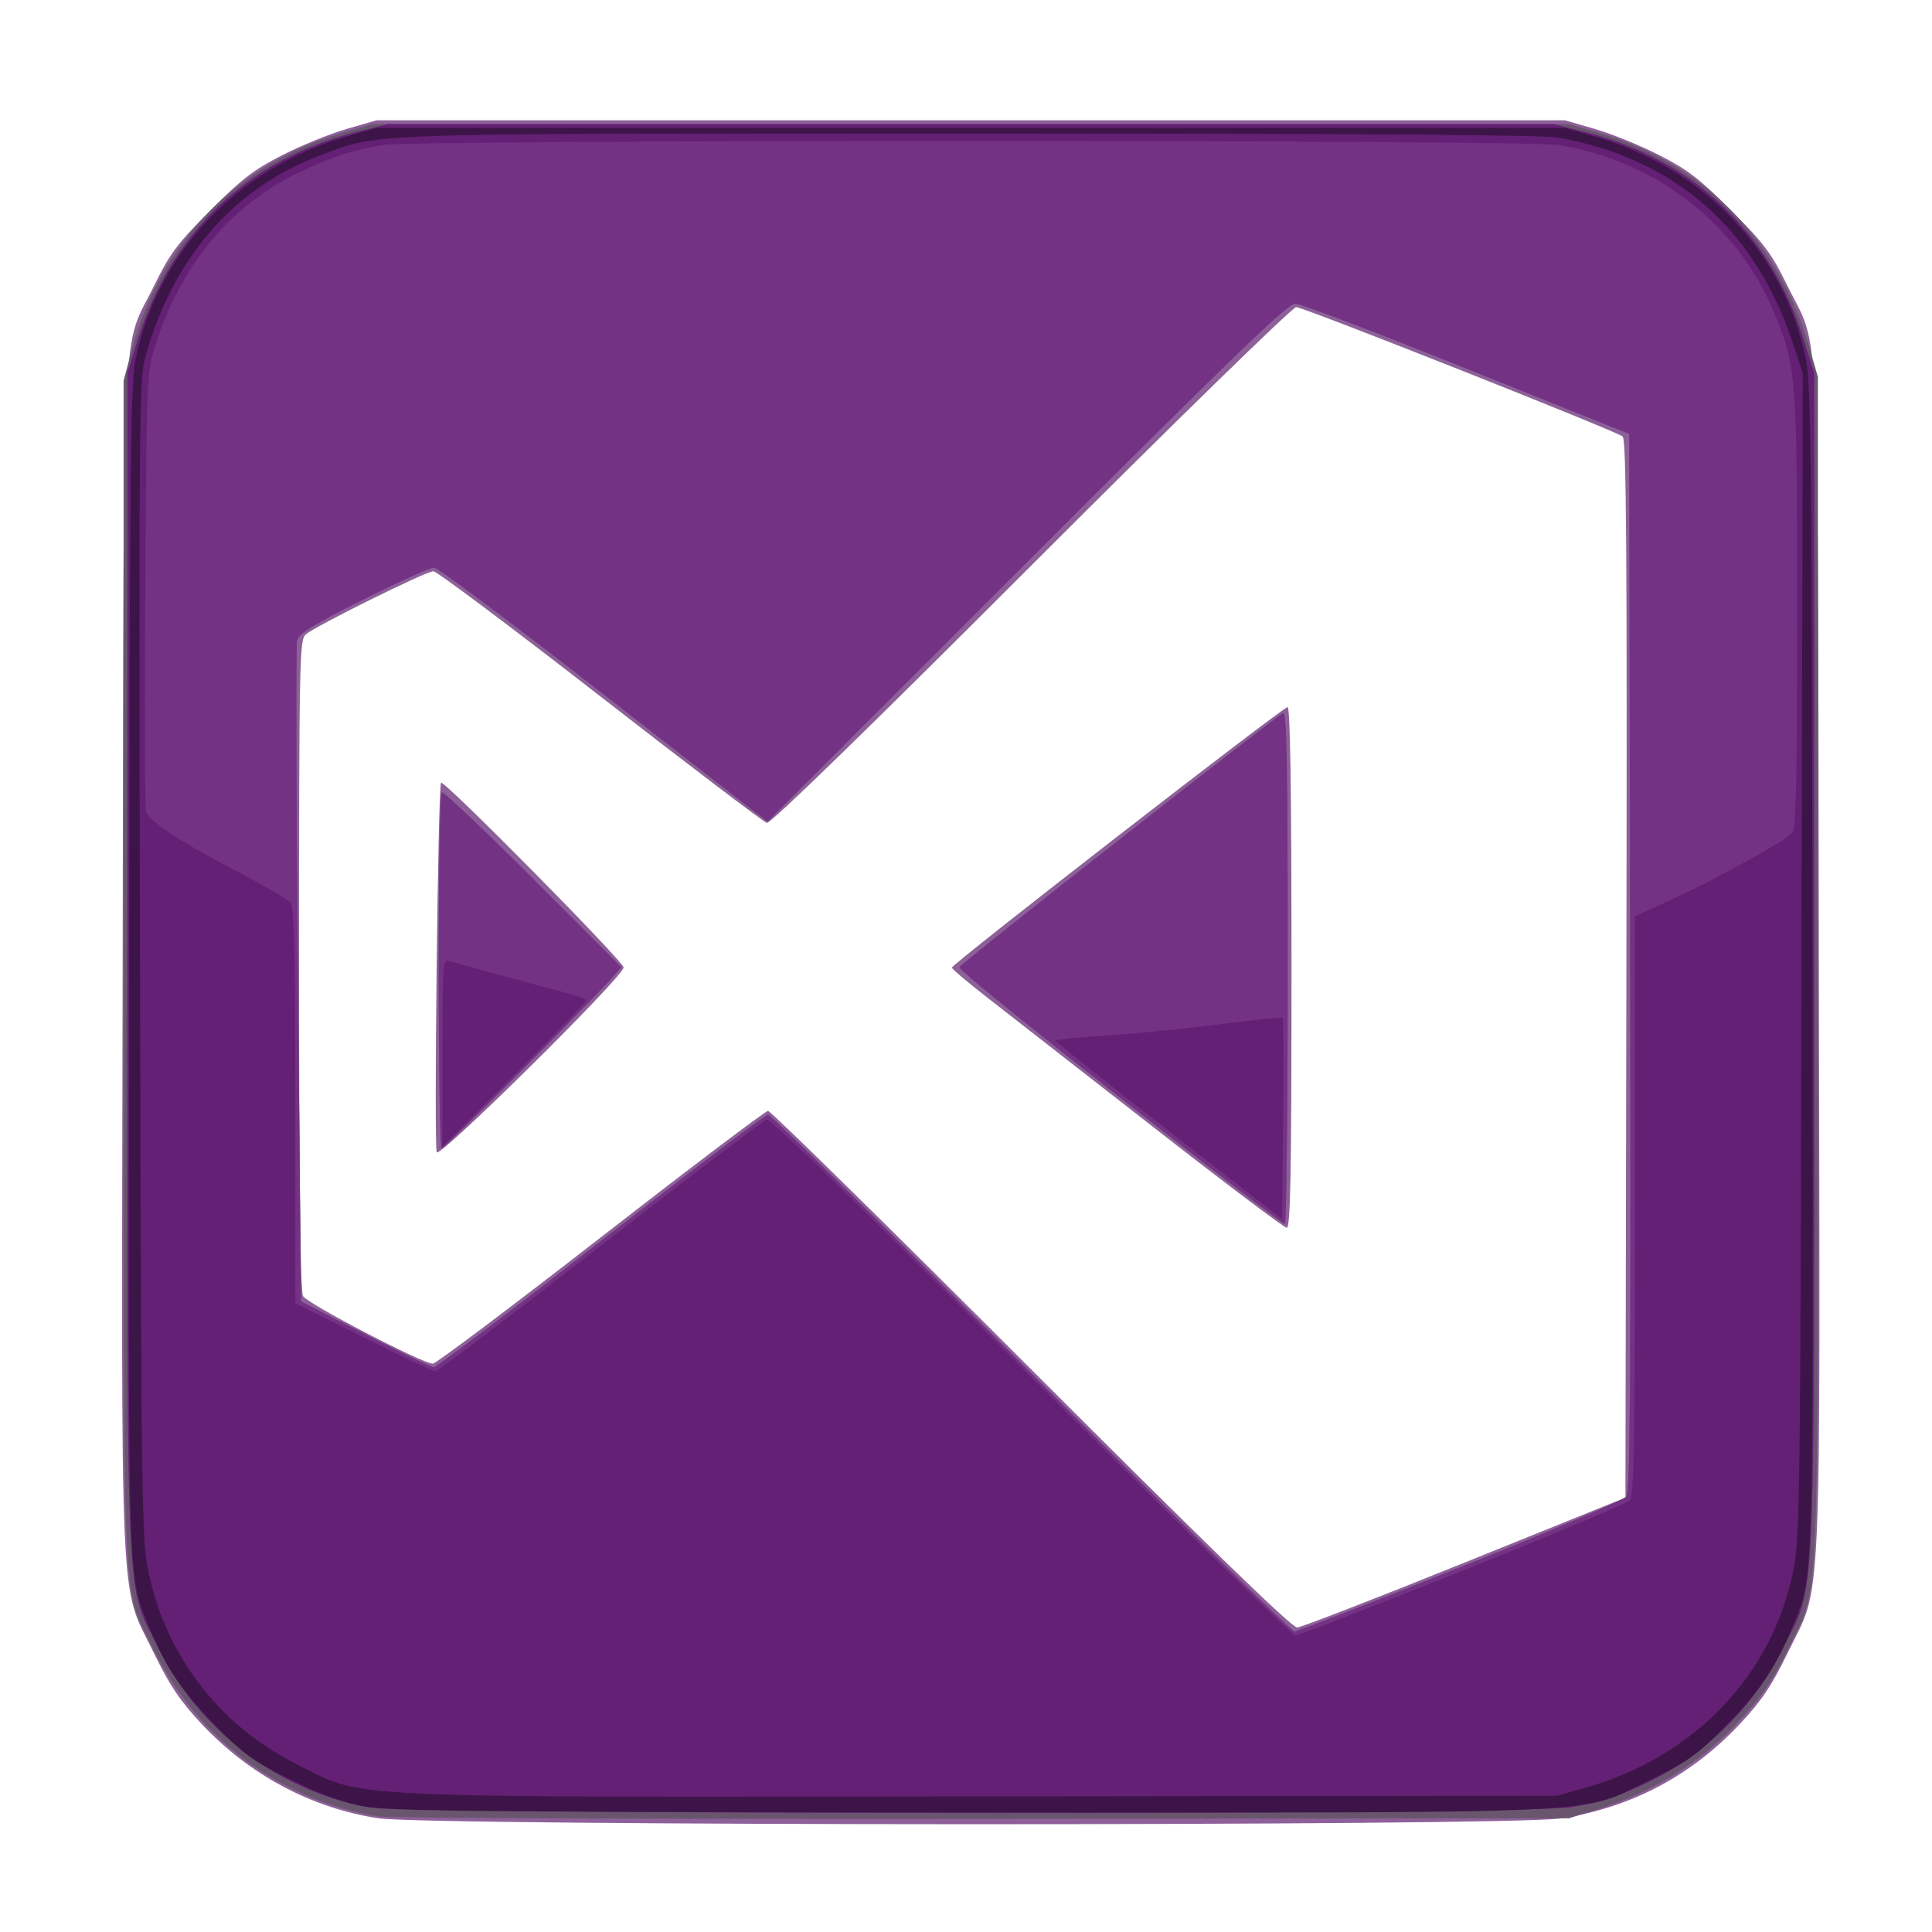 <?xml version="1.0" encoding="UTF-8" standalone="no"?>
<!-- Created with Inkscape (http://www.inkscape.org/) -->

<svg
   xmlns:dc="http://purl.org/dc/elements/1.1/"
   xmlns:cc="http://creativecommons.org/ns#"
   xmlns:rdf="http://www.w3.org/1999/02/22-rdf-syntax-ns#"
   xmlns:svg="http://www.w3.org/2000/svg"
   xmlns="http://www.w3.org/2000/svg"
   xmlns:sodipodi="http://sodipodi.sourceforge.net/DTD/sodipodi-0.dtd"
   xmlns:inkscape="http://www.inkscape.org/namespaces/inkscape"
   version="1.1"
   id="svg3718"
   width="682.667"
   height="682.667"
   viewBox="0 0 682.667 682.667"
   sodipodi:docname="code.png"
   inkscape:version="0.92.2 (5c3e80d, 2017-08-06)">
  <defs
     id="defs3722" />
  <sodipodi:namedview
     pagecolor="#ffffff"
     bordercolor="#666666"
     borderopacity="1"
     objecttolerance="10"
     gridtolerance="10"
     guidetolerance="10"
     inkscape:pageopacity="0"
     inkscape:pageshadow="2"
     inkscape:window-width="1920"
     inkscape:window-height="1005"
     id="namedview3720"
     showgrid="false"
     inkscape:zoom="1.1923828"
     inkscape:cx="154.43494"
     inkscape:cy="341.33334"
     inkscape:window-x="0"
     inkscape:window-y="28"
     inkscape:window-maximized="1"
     inkscape:current-layer="svg3718" />
  <path
     inkscape:connector-curvature="0"
     id="path3738"
     d="M 133.502,642.465 C 109.794,638.77 87.96,627.056 71.067,608.967 63.532,600.899 59.943,595.54 54.305,583.942 42.06,558.753 42.877,577.035 43.339,338.516 43.796,102.303 42.716,124.983 54.682,100.516 60.032,89.578 62.707,86.015 74.278,74.409 85.423,63.23 89.712,59.931 99.768,54.805 106.418,51.414 116.618,47.263 122.435,45.578 l 10.576,-3.062 h 210 210 l 10.576,3.062 c 5.817,1.684 16.017,5.836 22.667,9.226 10.057,5.127 14.345,8.425 25.491,19.604 11.571,11.606 14.246,15.17 19.595,26.107 11.967,24.467 10.886,1.787 11.343,238 0.462,238.519 1.279,220.237 -10.966,245.426 -5.638,11.599 -9.228,16.957 -16.763,25.026 -17.301,18.525 -38.719,29.821 -63.678,33.584 -18.369,2.769 -399.956,2.69 -417.774,-0.086 z m 384.175,-90.4 56.667,-22.882 0.338,-186.833 c 0.269,-148.485 -0.005,-187.099 -1.333,-188.128 -2.688,-2.083 -112.774,-45.706 -115.343,-45.706 -1.314,0 -42.283,39.969 -93.665,91.379 -57.473,57.504 -92.084,91.19 -93.366,90.869 -1.12,-0.28 -27.605,-20.401 -58.857,-44.712 -31.251,-24.311 -57.793,-44.203 -58.981,-44.203 -2.602,0 -41.816,19.421 -45.127,22.349 -2.188,1.936 -2.333,9.194 -2.333,116.612 0,77.017 0.456,115.4 1.392,117.148 1.402,2.62 42.232,23.891 45.86,23.891 1.072,0 27.8,-20.1 59.396,-44.667 31.595,-24.567 58.177,-44.667 59.07,-44.667 0.893,0 42.721,41.1 92.95,91.333 62.722,62.727 92.162,91.296 93.996,91.216 1.469,-0.065 28.17,-10.415 59.337,-23 z M 407.677,398.384 C 382.744,378.902 356.494,358.422 349.344,352.873 c -7.15,-5.549 -13,-10.487 -13,-10.972 0,-1.279 116.967,-92.052 118.615,-92.052 0.944,0 1.385,29.273 1.385,92 0,72.723 -0.349,91.995 -1.667,91.978 -0.917,-0.012 -22.067,-15.961 -47,-35.444 z m -253.349,8.773 c -1.049,-1.697 0.44,-129.48 1.521,-130.58 1.04,-1.058 64.495,63.161 64.495,65.272 0,3.189 -64.793,67.287 -66.016,65.308 z"
     style="fill:#8e609a;stroke-width:1.333" />
  <path
     inkscape:connector-curvature="0"
     id="path3736"
     d="M 133.452,641.833 C 98.264,635.814 69.289,613.969 53.678,581.688 42.981,559.567 43.677,576.219 43.677,342.516 V 134.516 l 2.968,-11.126 C 56.716,85.633 83.932,57.674 121.086,46.916 l 10.591,-3.067 h 211.333 211.333 l 10.591,3.067 c 36.814,10.659 63.392,37.691 74.331,75.6 l 3.078,10.667 v 208.667 c 0,234.54 0.705,217.7 -10.047,239.933 -6.046,12.503 -9.759,17.892 -19.201,27.87 -12.928,13.662 -29.656,23.843 -48.991,29.819 l -9.761,3.017 -207.333,0.205 C 232.977,642.805 136.876,642.418 133.452,641.833 Z m 382.552,-88.069 c 31.354,-12.514 57.759,-23.731 58.678,-24.928 1.325,-1.724 1.601,-40.863 1.333,-188.846 L 575.677,153.319 518.344,130.313 c -31.533,-12.654 -58.823,-23.034 -60.644,-23.068 -2.638,-0.049 -21.927,18.547 -94.908,91.5 l -91.597,91.562 -4.425,-3.397 c -2.434,-1.868 -28.425,-22.07 -57.759,-44.892 -29.333,-22.822 -54.39,-41.496 -55.681,-41.498 -1.291,-10e-4 -12.529,5.094 -24.973,11.324 -17.694,8.859 -22.794,11.999 -23.398,14.409 -0.425,1.695 -0.288,54.948 0.306,118.339 l 1.08,115.258 22.667,11.607 c 12.467,6.384 23.387,11.634 24.267,11.667 0.88,0.033 27.451,-20.04 59.047,-44.607 31.595,-24.567 58.177,-44.667 59.07,-44.667 0.893,0 42.721,41.1 92.95,91.333 50.229,50.233 92.075,91.333 92.99,91.333 0.915,0 27.317,-10.239 58.67,-22.753 z M 420.344,407.029 c -51.602,-40.174 -81.333,-64.034 -81.333,-65.27 0,-0.953 109.263,-86.712 114.333,-89.739 1.327,-0.792 1.667,17.513 1.667,89.751 0,49.91 -0.45,90.733 -1,90.718 -0.55,-0.015 -15.7,-11.472 -33.667,-25.46 z M 155.011,343.261 c 0,-34.423 0.488,-62.89 1.085,-63.259 0.597,-0.369 15.125,13.379 32.285,30.551 l 31.2,31.221 -3.915,4.371 c -8.311,9.279 -58.685,59.704 -59.644,59.704 -0.557,0 -1.012,-28.165 -1.012,-62.588 z"
     style="fill:#69566e;stroke-width:1.333" />
  <path
     inkscape:connector-curvature="0"
     id="path3734"
     d="M 129.677,638.462 C 98.75,632.848 70.748,611.697 56.462,583.16 44.11,558.486 45.011,577.577 45.011,340.516 V 131.849 l 3.755,-12 C 60.57,82.131 87.463,56.483 125.336,46.826 l 11.674,-2.977 h 206 206 l 11.674,2.977 c 37.873,9.657 64.767,35.305 76.57,73.023 l 3.755,12 v 208.667 c 0,237.061 0.901,217.971 -11.451,242.644 -14.54,29.045 -42.442,49.836 -74.346,55.4 -16.065,2.802 -410.062,2.711 -425.536,-0.098 z m 386.327,-84.698 c 31.354,-12.514 57.759,-23.731 58.678,-24.928 1.325,-1.724 1.601,-40.863 1.333,-188.846 L 575.677,153.319 518.344,130.313 c -31.533,-12.654 -58.823,-23.034 -60.644,-23.068 -2.638,-0.049 -21.927,18.547 -94.908,91.5 l -91.597,91.562 -4.425,-3.397 c -2.434,-1.868 -28.425,-22.07 -57.759,-44.892 -29.333,-22.822 -54.39,-41.496 -55.681,-41.498 -1.291,-10e-4 -12.529,5.094 -24.973,11.324 -17.694,8.859 -22.794,11.999 -23.398,14.409 -0.425,1.695 -0.288,54.948 0.306,118.339 l 1.08,115.258 22.667,11.607 c 12.467,6.384 23.387,11.634 24.267,11.667 0.88,0.033 27.451,-20.04 59.047,-44.607 31.595,-24.567 58.177,-44.667 59.07,-44.667 0.893,0 42.721,41.1 92.95,91.333 50.229,50.233 92.075,91.333 92.99,91.333 0.915,0 27.317,-10.239 58.67,-22.753 z M 420.344,407.029 c -51.602,-40.174 -81.333,-64.034 -81.333,-65.27 0,-0.953 109.263,-86.712 114.333,-89.739 1.327,-0.792 1.667,17.513 1.667,89.751 0,49.91 -0.45,90.733 -1,90.718 -0.55,-0.015 -15.7,-11.472 -33.667,-25.46 z M 155.011,343.261 c 0,-34.423 0.488,-62.89 1.085,-63.259 0.597,-0.369 15.125,13.379 32.285,30.551 l 31.2,31.221 -3.915,4.371 c -8.311,9.279 -58.685,59.704 -59.644,59.704 -0.557,0 -1.012,-28.165 -1.012,-62.588 z"
     style="fill:#733284;stroke-width:1.333" />
  <path
     inkscape:connector-curvature="0"
     id="path3732"
     d="M 129.677,638.462 C 98.75,632.848 70.748,611.697 56.462,583.16 44.11,558.486 45.011,577.577 45.011,340.516 V 131.849 l 3.755,-12 C 60.57,82.131 87.463,56.483 125.336,46.826 l 11.674,-2.977 h 206 206 l 11.674,2.977 c 37.873,9.657 64.767,35.305 76.57,73.023 l 3.755,12 v 208.667 c 0,237.061 0.901,217.971 -11.451,242.644 -14.54,29.045 -42.442,49.836 -74.346,55.4 -16.065,2.802 -410.062,2.711 -425.536,-0.098 z M 516.747,555.019 c 31.388,-12.558 57.938,-23.702 59,-24.764 1.651,-1.651 1.93,-16.712 1.93,-104.194 V 323.799 l 12.674,-5.814 c 16.575,-7.603 40.879,-21.064 42.992,-23.812 1.288,-1.675 1.667,-19.372 1.667,-77.968 0,-83.335 -0.271,-86.83 -8.204,-105.944 -12.869,-31.005 -41.769,-53.464 -75.928,-59.007 -11.677,-1.895 -403.941,-1.914 -415.609,-0.02 -10.734,1.742 -18.549,4.345 -30.411,10.129 -23.951,11.679 -41.265,32.798 -50.135,61.153 -2.834,9.06 -2.933,11.558 -3.388,85.29 -0.258,41.776 -0.139,77.271 0.264,78.877 0.87,3.466 12.461,11.036 34.077,22.256 8.433,4.377 16.083,8.888 17,10.023 1.286,1.592 1.667,18.001 1.667,71.802 v 69.738 l 23.986,12.007 c 13.192,6.604 24.657,12.007 25.477,12.007 0.82,0 27.06,-19.891 58.311,-44.203 31.251,-24.311 57.737,-44.432 58.857,-44.712 1.281,-0.321 35.892,33.365 93.366,90.869 50.231,50.259 92.231,91.38 93.333,91.381 1.102,9.3e-4 27.685,-10.273 59.073,-22.832 z M 412.692,399.397 c -22.175,-17.245 -40.108,-31.565 -39.852,-31.822 0.257,-0.257 9.1,-1.061 19.652,-1.788 10.552,-0.727 28.416,-2.529 39.698,-4.006 11.282,-1.477 20.742,-2.455 21.022,-2.175 0.28,0.28 0.349,16.402 0.154,35.827 l -0.355,35.318 z m -256.348,-27.383 c 0,-30.939 0.155,-33.096 2.333,-32.45 4.024,1.193 36.727,10.09 42.667,11.608 3.117,0.796 5.667,1.88 5.667,2.409 0,0.529 -11.4,12.35 -25.333,26.269 l -25.333,25.307 z"
     style="fill:#642075;stroke-width:1.333" />
  <path
     inkscape:connector-curvature="0"
     id="path3730"
     d="m 129.011,638.371 c -7.587,-1.355 -15.07,-4.057 -25.916,-9.355 C 89.566,622.407 86.556,620.264 76.428,610.025 64.515,597.982 58.318,588.836 52.779,575.125 45.012,555.894 45.333,566.295 45.596,342.516 45.806,164.49 46.108,135.853 47.87,127.183 55.58,89.235 83.706,59.46 122.435,48.245 l 10.576,-3.062 h 210 210 l 10.576,3.062 c 38.729,11.215 66.855,40.99 74.565,78.938 1.762,8.67 2.064,37.308 2.274,215.333 0.263,223.779 0.585,213.378 -7.183,232.609 -5.538,13.711 -11.735,22.857 -23.648,34.9 -10.137,10.247 -13.127,12.376 -26.667,18.98 -25.202,12.293 -9.039,11.529 -241.091,11.392 -168.995,-0.1 -203.909,-0.432 -212.825,-2.025 z m 431.506,-6.764 c 38.177,-10.881 65.835,-39.868 73.128,-76.64 2.326,-11.73 2.495,-24.336 2.917,-217.784 l 0.448,-205.333 -3.783,-11.333 c -13.31,-39.874 -41.867,-64.685 -82.795,-71.932 -5.295,-0.938 -73.94,-1.401 -207.549,-1.401 -216.895,0 -208.322,-0.278 -229.024,7.432 -31.27,11.645 -52.722,36.275 -62.625,71.902 -2.041,7.342 -2.186,24.772 -1.77,212 0.427,191.957 0.599,204.735 2.917,216.45 5.821,29.413 24.99,54.551 51.962,68.141 24.988,12.591 10.508,11.897 242.667,11.631 l 203.333,-0.232 z"
     style="fill:#3d1447;stroke-width:1.333" />
</svg>
